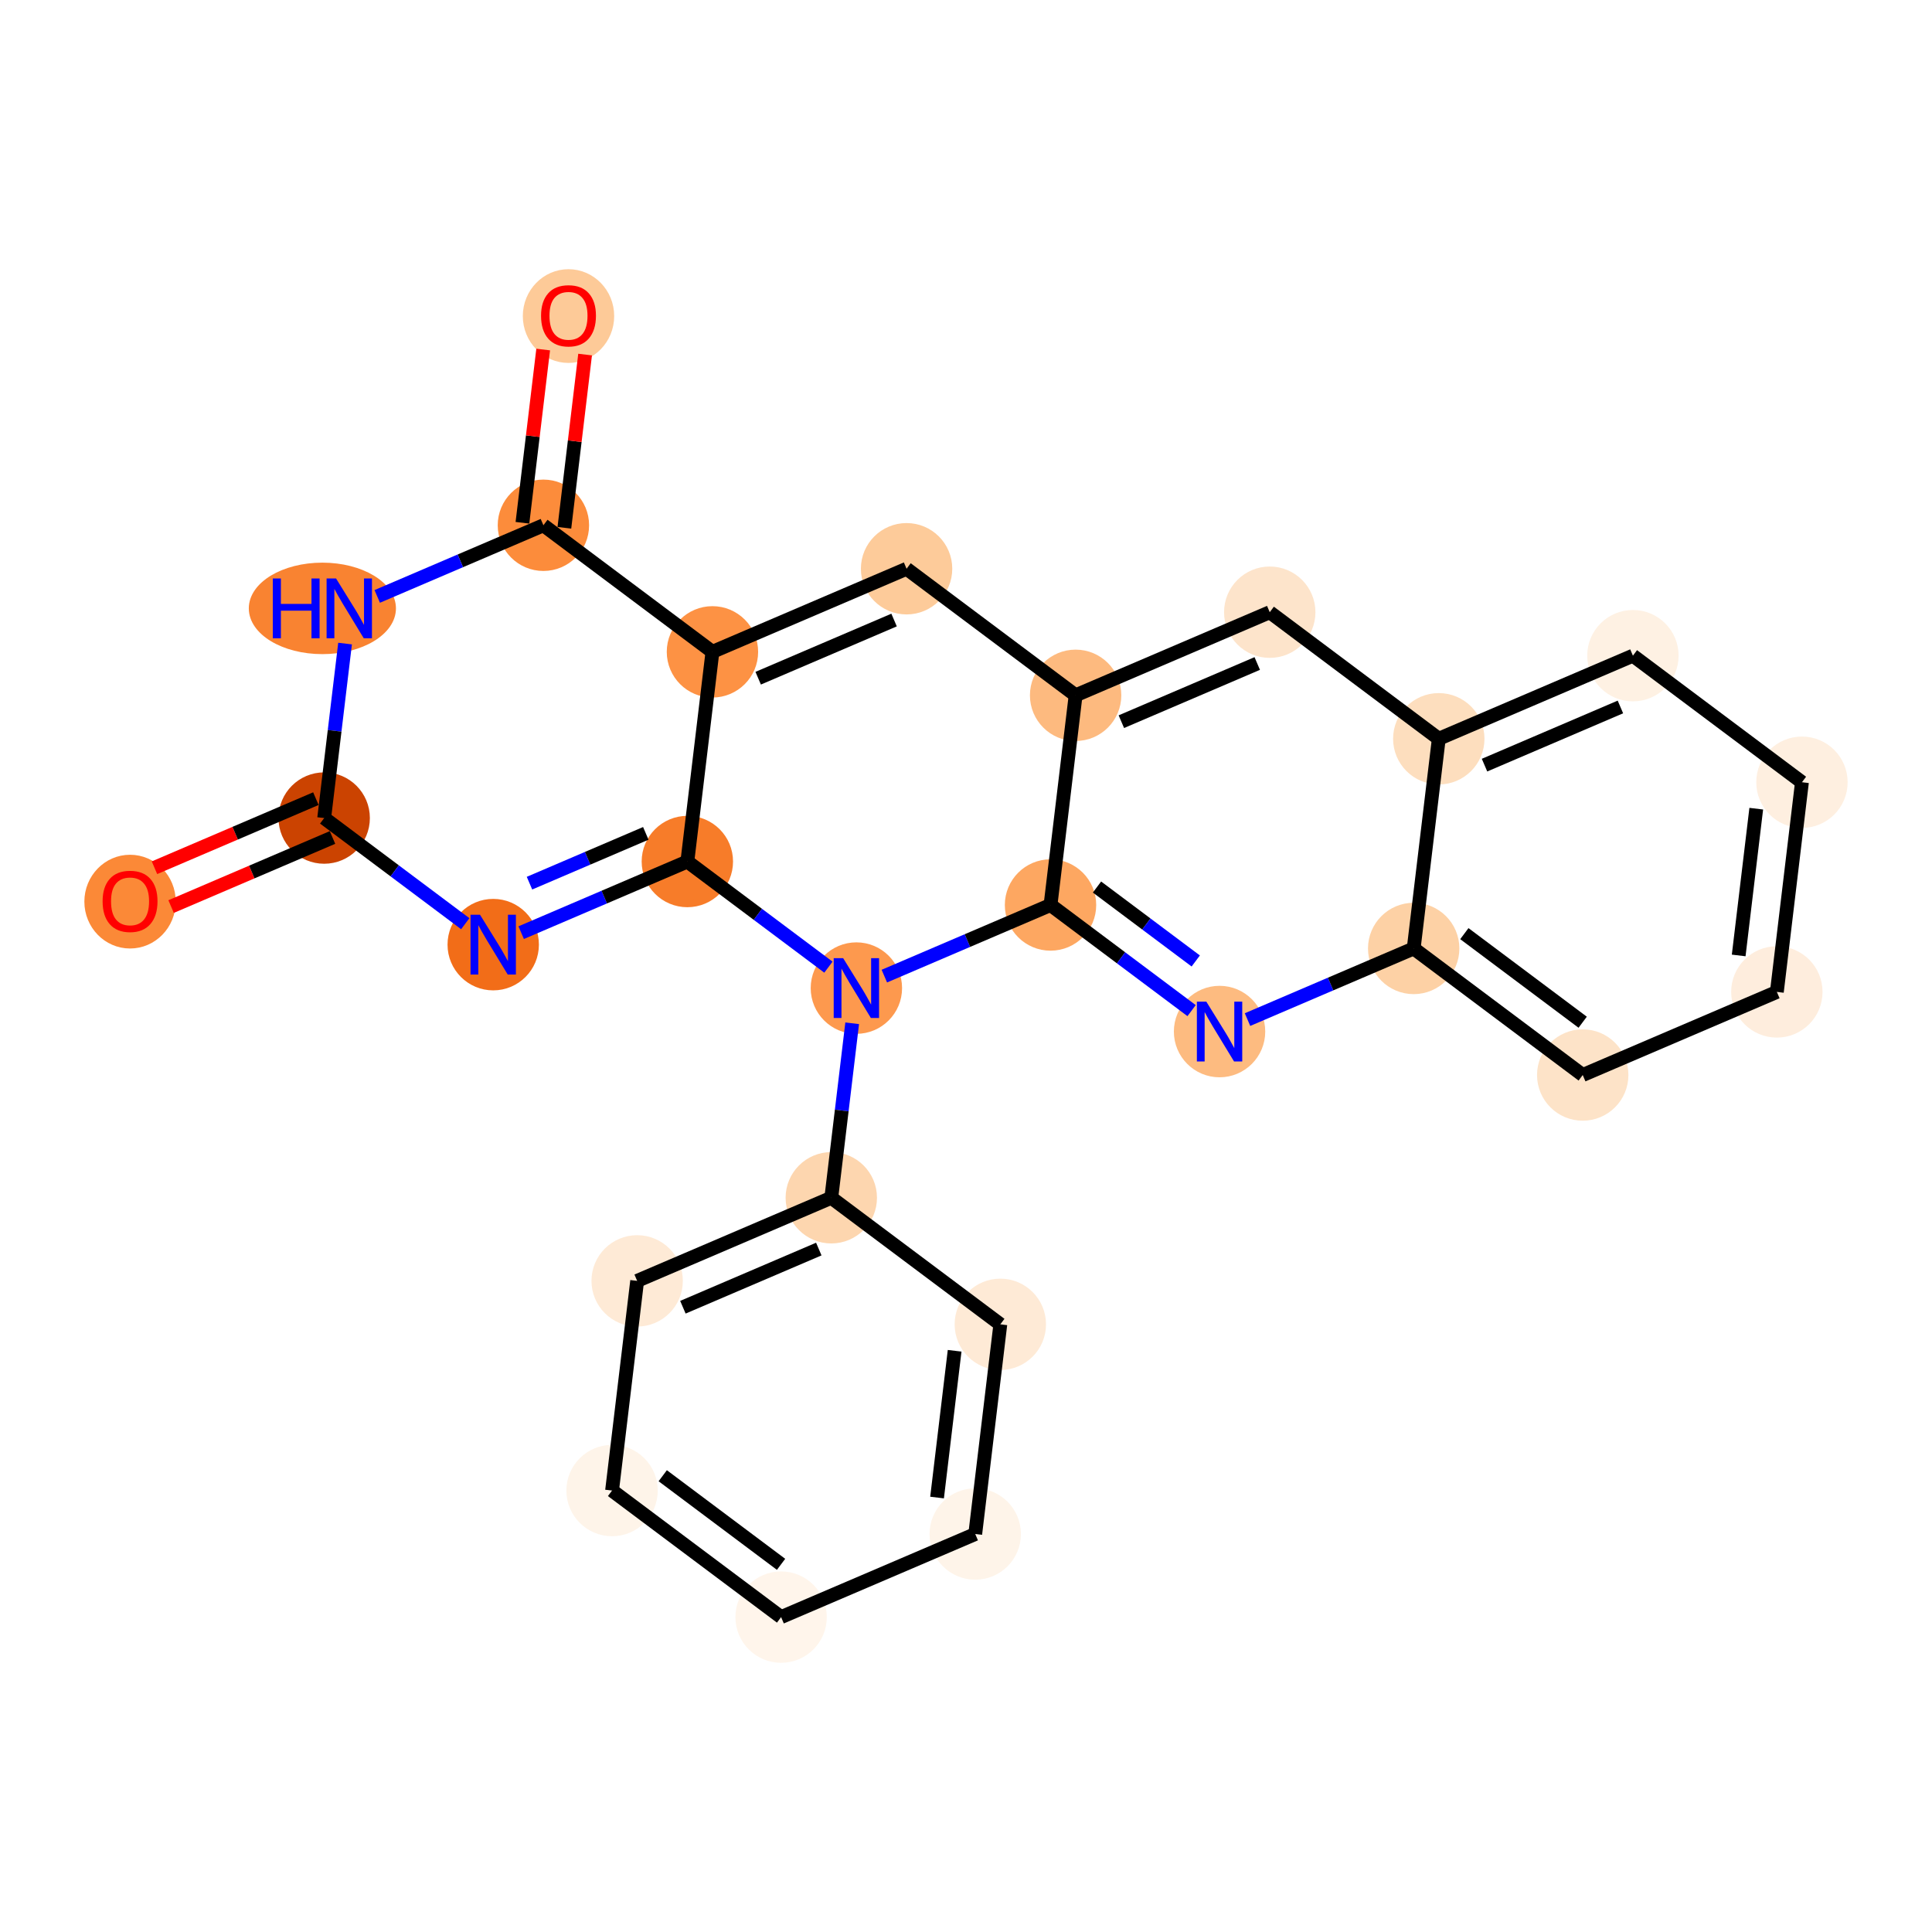 <?xml version='1.0' encoding='iso-8859-1'?>
<svg version='1.1' baseProfile='full'
              xmlns='http://www.w3.org/2000/svg'
                      xmlns:rdkit='http://www.rdkit.org/xml'
                      xmlns:xlink='http://www.w3.org/1999/xlink'
                  xml:space='preserve'
width='280px' height='280px' viewBox='0 0 280 280'>
<!-- END OF HEADER -->
<rect style='opacity:1.0;fill:#FFFFFF;stroke:none' width='280' height='280' x='0' y='0'> </rect>
<ellipse cx='18.848' cy='130.671' rx='6.121' ry='6.293'  style='fill:#FB8937;fill-rule:evenodd;stroke:#FB8937;stroke-width:1.0px;stroke-linecap:butt;stroke-linejoin:miter;stroke-opacity:1' />
<ellipse cx='46.983' cy='118.559' rx='6.121' ry='6.121'  style='fill:#CB4301;fill-rule:evenodd;stroke:#CB4301;stroke-width:1.0px;stroke-linecap:butt;stroke-linejoin:miter;stroke-opacity:1' />
<ellipse cx='71.481' cy='136.903' rx='6.121' ry='6.129'  style='fill:#F26D18;fill-rule:evenodd;stroke:#F26D18;stroke-width:1.0px;stroke-linecap:butt;stroke-linejoin:miter;stroke-opacity:1' />
<ellipse cx='99.616' cy='124.859' rx='6.121' ry='6.121'  style='fill:#F77C29;fill-rule:evenodd;stroke:#F77C29;stroke-width:1.0px;stroke-linecap:butt;stroke-linejoin:miter;stroke-opacity:1' />
<ellipse cx='124.114' cy='143.202' rx='6.121' ry='6.129'  style='fill:#FD994E;fill-rule:evenodd;stroke:#FD994E;stroke-width:1.0px;stroke-linecap:butt;stroke-linejoin:miter;stroke-opacity:1' />
<ellipse cx='120.477' cy='173.59' rx='6.121' ry='6.121'  style='fill:#FDD6AF;fill-rule:evenodd;stroke:#FDD6AF;stroke-width:1.0px;stroke-linecap:butt;stroke-linejoin:miter;stroke-opacity:1' />
<ellipse cx='92.342' cy='185.634' rx='6.121' ry='6.121'  style='fill:#FEEAD6;fill-rule:evenodd;stroke:#FEEAD6;stroke-width:1.0px;stroke-linecap:butt;stroke-linejoin:miter;stroke-opacity:1' />
<ellipse cx='88.705' cy='216.022' rx='6.121' ry='6.121'  style='fill:#FEF4E9;fill-rule:evenodd;stroke:#FEF4E9;stroke-width:1.0px;stroke-linecap:butt;stroke-linejoin:miter;stroke-opacity:1' />
<ellipse cx='113.203' cy='234.365' rx='6.121' ry='6.121'  style='fill:#FFF5EB;fill-rule:evenodd;stroke:#FFF5EB;stroke-width:1.0px;stroke-linecap:butt;stroke-linejoin:miter;stroke-opacity:1' />
<ellipse cx='141.338' cy='222.321' rx='6.121' ry='6.121'  style='fill:#FEF4E9;fill-rule:evenodd;stroke:#FEF4E9;stroke-width:1.0px;stroke-linecap:butt;stroke-linejoin:miter;stroke-opacity:1' />
<ellipse cx='144.975' cy='191.933' rx='6.121' ry='6.121'  style='fill:#FEEAD6;fill-rule:evenodd;stroke:#FEEAD6;stroke-width:1.0px;stroke-linecap:butt;stroke-linejoin:miter;stroke-opacity:1' />
<ellipse cx='152.249' cy='131.158' rx='6.121' ry='6.121'  style='fill:#FDA761;fill-rule:evenodd;stroke:#FDA761;stroke-width:1.0px;stroke-linecap:butt;stroke-linejoin:miter;stroke-opacity:1' />
<ellipse cx='176.747' cy='149.501' rx='6.121' ry='6.129'  style='fill:#FDBB80;fill-rule:evenodd;stroke:#FDBB80;stroke-width:1.0px;stroke-linecap:butt;stroke-linejoin:miter;stroke-opacity:1' />
<ellipse cx='204.882' cy='137.457' rx='6.121' ry='6.121'  style='fill:#FDD1A5;fill-rule:evenodd;stroke:#FDD1A5;stroke-width:1.0px;stroke-linecap:butt;stroke-linejoin:miter;stroke-opacity:1' />
<ellipse cx='229.38' cy='155.801' rx='6.121' ry='6.121'  style='fill:#FDE3C8;fill-rule:evenodd;stroke:#FDE3C8;stroke-width:1.0px;stroke-linecap:butt;stroke-linejoin:miter;stroke-opacity:1' />
<ellipse cx='257.515' cy='143.756' rx='6.121' ry='6.121'  style='fill:#FEEDDD;fill-rule:evenodd;stroke:#FEEDDD;stroke-width:1.0px;stroke-linecap:butt;stroke-linejoin:miter;stroke-opacity:1' />
<ellipse cx='261.152' cy='113.369' rx='6.121' ry='6.121'  style='fill:#FEEFE0;fill-rule:evenodd;stroke:#FEEFE0;stroke-width:1.0px;stroke-linecap:butt;stroke-linejoin:miter;stroke-opacity:1' />
<ellipse cx='236.654' cy='95.025' rx='6.121' ry='6.121'  style='fill:#FEF1E3;fill-rule:evenodd;stroke:#FEF1E3;stroke-width:1.0px;stroke-linecap:butt;stroke-linejoin:miter;stroke-opacity:1' />
<ellipse cx='208.519' cy='107.069' rx='6.121' ry='6.121'  style='fill:#FDDEBE;fill-rule:evenodd;stroke:#FDDEBE;stroke-width:1.0px;stroke-linecap:butt;stroke-linejoin:miter;stroke-opacity:1' />
<ellipse cx='184.021' cy='88.726' rx='6.121' ry='6.121'  style='fill:#FDE4CB;fill-rule:evenodd;stroke:#FDE4CB;stroke-width:1.0px;stroke-linecap:butt;stroke-linejoin:miter;stroke-opacity:1' />
<ellipse cx='155.886' cy='100.77' rx='6.121' ry='6.121'  style='fill:#FDBA7F;fill-rule:evenodd;stroke:#FDBA7F;stroke-width:1.0px;stroke-linecap:butt;stroke-linejoin:miter;stroke-opacity:1' />
<ellipse cx='131.388' cy='82.427' rx='6.121' ry='6.121'  style='fill:#FDCB9A;fill-rule:evenodd;stroke:#FDCB9A;stroke-width:1.0px;stroke-linecap:butt;stroke-linejoin:miter;stroke-opacity:1' />
<ellipse cx='103.253' cy='94.471' rx='6.121' ry='6.121'  style='fill:#FD9244;fill-rule:evenodd;stroke:#FD9244;stroke-width:1.0px;stroke-linecap:butt;stroke-linejoin:miter;stroke-opacity:1' />
<ellipse cx='78.755' cy='76.127' rx='6.121' ry='6.121'  style='fill:#FC8C3B;fill-rule:evenodd;stroke:#FC8C3B;stroke-width:1.0px;stroke-linecap:butt;stroke-linejoin:miter;stroke-opacity:1' />
<ellipse cx='82.392' cy='45.807' rx='6.121' ry='6.293'  style='fill:#FDCA98;fill-rule:evenodd;stroke:#FDCA98;stroke-width:1.0px;stroke-linecap:butt;stroke-linejoin:miter;stroke-opacity:1' />
<ellipse cx='46.721' cy='88.172' rx='10.162' ry='6.129'  style='fill:#F98331;fill-rule:evenodd;stroke:#F98331;stroke-width:1.0px;stroke-linecap:butt;stroke-linejoin:miter;stroke-opacity:1' />
<path class='bond-0 atom-0 atom-1' d='M 24.796,131.386 L 36.492,126.38' style='fill:none;fill-rule:evenodd;stroke:#FF0000;stroke-width:2.0px;stroke-linecap:butt;stroke-linejoin:miter;stroke-opacity:1' />
<path class='bond-0 atom-0 atom-1' d='M 36.492,126.38 L 48.188,121.373' style='fill:none;fill-rule:evenodd;stroke:#000000;stroke-width:2.0px;stroke-linecap:butt;stroke-linejoin:miter;stroke-opacity:1' />
<path class='bond-0 atom-0 atom-1' d='M 22.387,125.759 L 34.083,120.753' style='fill:none;fill-rule:evenodd;stroke:#FF0000;stroke-width:2.0px;stroke-linecap:butt;stroke-linejoin:miter;stroke-opacity:1' />
<path class='bond-0 atom-0 atom-1' d='M 34.083,120.753 L 45.779,115.746' style='fill:none;fill-rule:evenodd;stroke:#000000;stroke-width:2.0px;stroke-linecap:butt;stroke-linejoin:miter;stroke-opacity:1' />
<path class='bond-1 atom-1 atom-2' d='M 46.983,118.559 L 57.206,126.214' style='fill:none;fill-rule:evenodd;stroke:#000000;stroke-width:2.0px;stroke-linecap:butt;stroke-linejoin:miter;stroke-opacity:1' />
<path class='bond-1 atom-1 atom-2' d='M 57.206,126.214 L 67.429,133.869' style='fill:none;fill-rule:evenodd;stroke:#0000FF;stroke-width:2.0px;stroke-linecap:butt;stroke-linejoin:miter;stroke-opacity:1' />
<path class='bond-25 atom-25 atom-1' d='M 50.01,93.27 L 48.496,105.915' style='fill:none;fill-rule:evenodd;stroke:#0000FF;stroke-width:2.0px;stroke-linecap:butt;stroke-linejoin:miter;stroke-opacity:1' />
<path class='bond-25 atom-25 atom-1' d='M 48.496,105.915 L 46.983,118.559' style='fill:none;fill-rule:evenodd;stroke:#000000;stroke-width:2.0px;stroke-linecap:butt;stroke-linejoin:miter;stroke-opacity:1' />
<path class='bond-2 atom-2 atom-3' d='M 75.533,135.168 L 87.575,130.013' style='fill:none;fill-rule:evenodd;stroke:#0000FF;stroke-width:2.0px;stroke-linecap:butt;stroke-linejoin:miter;stroke-opacity:1' />
<path class='bond-2 atom-2 atom-3' d='M 87.575,130.013 L 99.616,124.859' style='fill:none;fill-rule:evenodd;stroke:#000000;stroke-width:2.0px;stroke-linecap:butt;stroke-linejoin:miter;stroke-opacity:1' />
<path class='bond-2 atom-2 atom-3' d='M 76.737,127.995 L 85.166,124.386' style='fill:none;fill-rule:evenodd;stroke:#0000FF;stroke-width:2.0px;stroke-linecap:butt;stroke-linejoin:miter;stroke-opacity:1' />
<path class='bond-2 atom-2 atom-3' d='M 85.166,124.386 L 93.595,120.778' style='fill:none;fill-rule:evenodd;stroke:#000000;stroke-width:2.0px;stroke-linecap:butt;stroke-linejoin:miter;stroke-opacity:1' />
<path class='bond-3 atom-3 atom-4' d='M 99.616,124.859 L 109.839,132.513' style='fill:none;fill-rule:evenodd;stroke:#000000;stroke-width:2.0px;stroke-linecap:butt;stroke-linejoin:miter;stroke-opacity:1' />
<path class='bond-3 atom-3 atom-4' d='M 109.839,132.513 L 120.062,140.168' style='fill:none;fill-rule:evenodd;stroke:#0000FF;stroke-width:2.0px;stroke-linecap:butt;stroke-linejoin:miter;stroke-opacity:1' />
<path class='bond-26 atom-22 atom-3' d='M 103.253,94.471 L 99.616,124.859' style='fill:none;fill-rule:evenodd;stroke:#000000;stroke-width:2.0px;stroke-linecap:butt;stroke-linejoin:miter;stroke-opacity:1' />
<path class='bond-4 atom-4 atom-5' d='M 123.504,148.301 L 121.991,160.945' style='fill:none;fill-rule:evenodd;stroke:#0000FF;stroke-width:2.0px;stroke-linecap:butt;stroke-linejoin:miter;stroke-opacity:1' />
<path class='bond-4 atom-4 atom-5' d='M 121.991,160.945 L 120.477,173.59' style='fill:none;fill-rule:evenodd;stroke:#000000;stroke-width:2.0px;stroke-linecap:butt;stroke-linejoin:miter;stroke-opacity:1' />
<path class='bond-10 atom-4 atom-11' d='M 128.166,141.467 L 140.208,136.313' style='fill:none;fill-rule:evenodd;stroke:#0000FF;stroke-width:2.0px;stroke-linecap:butt;stroke-linejoin:miter;stroke-opacity:1' />
<path class='bond-10 atom-4 atom-11' d='M 140.208,136.313 L 152.249,131.158' style='fill:none;fill-rule:evenodd;stroke:#000000;stroke-width:2.0px;stroke-linecap:butt;stroke-linejoin:miter;stroke-opacity:1' />
<path class='bond-5 atom-5 atom-6' d='M 120.477,173.59 L 92.342,185.634' style='fill:none;fill-rule:evenodd;stroke:#000000;stroke-width:2.0px;stroke-linecap:butt;stroke-linejoin:miter;stroke-opacity:1' />
<path class='bond-5 atom-5 atom-6' d='M 118.666,181.023 L 98.971,189.454' style='fill:none;fill-rule:evenodd;stroke:#000000;stroke-width:2.0px;stroke-linecap:butt;stroke-linejoin:miter;stroke-opacity:1' />
<path class='bond-27 atom-10 atom-5' d='M 144.975,191.933 L 120.477,173.59' style='fill:none;fill-rule:evenodd;stroke:#000000;stroke-width:2.0px;stroke-linecap:butt;stroke-linejoin:miter;stroke-opacity:1' />
<path class='bond-6 atom-6 atom-7' d='M 92.342,185.634 L 88.705,216.022' style='fill:none;fill-rule:evenodd;stroke:#000000;stroke-width:2.0px;stroke-linecap:butt;stroke-linejoin:miter;stroke-opacity:1' />
<path class='bond-7 atom-7 atom-8' d='M 88.705,216.022 L 113.203,234.365' style='fill:none;fill-rule:evenodd;stroke:#000000;stroke-width:2.0px;stroke-linecap:butt;stroke-linejoin:miter;stroke-opacity:1' />
<path class='bond-7 atom-7 atom-8' d='M 96.049,213.873 L 113.197,226.714' style='fill:none;fill-rule:evenodd;stroke:#000000;stroke-width:2.0px;stroke-linecap:butt;stroke-linejoin:miter;stroke-opacity:1' />
<path class='bond-8 atom-8 atom-9' d='M 113.203,234.365 L 141.338,222.321' style='fill:none;fill-rule:evenodd;stroke:#000000;stroke-width:2.0px;stroke-linecap:butt;stroke-linejoin:miter;stroke-opacity:1' />
<path class='bond-9 atom-9 atom-10' d='M 141.338,222.321 L 144.975,191.933' style='fill:none;fill-rule:evenodd;stroke:#000000;stroke-width:2.0px;stroke-linecap:butt;stroke-linejoin:miter;stroke-opacity:1' />
<path class='bond-9 atom-9 atom-10' d='M 135.806,217.035 L 138.352,195.764' style='fill:none;fill-rule:evenodd;stroke:#000000;stroke-width:2.0px;stroke-linecap:butt;stroke-linejoin:miter;stroke-opacity:1' />
<path class='bond-11 atom-11 atom-12' d='M 152.249,131.158 L 162.472,138.813' style='fill:none;fill-rule:evenodd;stroke:#000000;stroke-width:2.0px;stroke-linecap:butt;stroke-linejoin:miter;stroke-opacity:1' />
<path class='bond-11 atom-11 atom-12' d='M 162.472,138.813 L 172.695,146.467' style='fill:none;fill-rule:evenodd;stroke:#0000FF;stroke-width:2.0px;stroke-linecap:butt;stroke-linejoin:miter;stroke-opacity:1' />
<path class='bond-11 atom-11 atom-12' d='M 158.985,128.555 L 166.141,133.913' style='fill:none;fill-rule:evenodd;stroke:#000000;stroke-width:2.0px;stroke-linecap:butt;stroke-linejoin:miter;stroke-opacity:1' />
<path class='bond-11 atom-11 atom-12' d='M 166.141,133.913 L 173.297,139.271' style='fill:none;fill-rule:evenodd;stroke:#0000FF;stroke-width:2.0px;stroke-linecap:butt;stroke-linejoin:miter;stroke-opacity:1' />
<path class='bond-28 atom-20 atom-11' d='M 155.886,100.77 L 152.249,131.158' style='fill:none;fill-rule:evenodd;stroke:#000000;stroke-width:2.0px;stroke-linecap:butt;stroke-linejoin:miter;stroke-opacity:1' />
<path class='bond-12 atom-12 atom-13' d='M 180.799,147.767 L 192.841,142.612' style='fill:none;fill-rule:evenodd;stroke:#0000FF;stroke-width:2.0px;stroke-linecap:butt;stroke-linejoin:miter;stroke-opacity:1' />
<path class='bond-12 atom-12 atom-13' d='M 192.841,142.612 L 204.882,137.457' style='fill:none;fill-rule:evenodd;stroke:#000000;stroke-width:2.0px;stroke-linecap:butt;stroke-linejoin:miter;stroke-opacity:1' />
<path class='bond-13 atom-13 atom-14' d='M 204.882,137.457 L 229.38,155.801' style='fill:none;fill-rule:evenodd;stroke:#000000;stroke-width:2.0px;stroke-linecap:butt;stroke-linejoin:miter;stroke-opacity:1' />
<path class='bond-13 atom-13 atom-14' d='M 212.225,135.309 L 229.374,148.149' style='fill:none;fill-rule:evenodd;stroke:#000000;stroke-width:2.0px;stroke-linecap:butt;stroke-linejoin:miter;stroke-opacity:1' />
<path class='bond-29 atom-18 atom-13' d='M 208.519,107.069 L 204.882,137.457' style='fill:none;fill-rule:evenodd;stroke:#000000;stroke-width:2.0px;stroke-linecap:butt;stroke-linejoin:miter;stroke-opacity:1' />
<path class='bond-14 atom-14 atom-15' d='M 229.38,155.801 L 257.515,143.756' style='fill:none;fill-rule:evenodd;stroke:#000000;stroke-width:2.0px;stroke-linecap:butt;stroke-linejoin:miter;stroke-opacity:1' />
<path class='bond-15 atom-15 atom-16' d='M 257.515,143.756 L 261.152,113.369' style='fill:none;fill-rule:evenodd;stroke:#000000;stroke-width:2.0px;stroke-linecap:butt;stroke-linejoin:miter;stroke-opacity:1' />
<path class='bond-15 atom-15 atom-16' d='M 251.983,138.471 L 254.529,117.2' style='fill:none;fill-rule:evenodd;stroke:#000000;stroke-width:2.0px;stroke-linecap:butt;stroke-linejoin:miter;stroke-opacity:1' />
<path class='bond-16 atom-16 atom-17' d='M 261.152,113.369 L 236.654,95.025' style='fill:none;fill-rule:evenodd;stroke:#000000;stroke-width:2.0px;stroke-linecap:butt;stroke-linejoin:miter;stroke-opacity:1' />
<path class='bond-17 atom-17 atom-18' d='M 236.654,95.025 L 208.519,107.069' style='fill:none;fill-rule:evenodd;stroke:#000000;stroke-width:2.0px;stroke-linecap:butt;stroke-linejoin:miter;stroke-opacity:1' />
<path class='bond-17 atom-17 atom-18' d='M 234.842,102.459 L 215.148,110.89' style='fill:none;fill-rule:evenodd;stroke:#000000;stroke-width:2.0px;stroke-linecap:butt;stroke-linejoin:miter;stroke-opacity:1' />
<path class='bond-18 atom-18 atom-19' d='M 208.519,107.069 L 184.021,88.726' style='fill:none;fill-rule:evenodd;stroke:#000000;stroke-width:2.0px;stroke-linecap:butt;stroke-linejoin:miter;stroke-opacity:1' />
<path class='bond-19 atom-19 atom-20' d='M 184.021,88.726 L 155.886,100.77' style='fill:none;fill-rule:evenodd;stroke:#000000;stroke-width:2.0px;stroke-linecap:butt;stroke-linejoin:miter;stroke-opacity:1' />
<path class='bond-19 atom-19 atom-20' d='M 182.209,96.16 L 162.515,104.591' style='fill:none;fill-rule:evenodd;stroke:#000000;stroke-width:2.0px;stroke-linecap:butt;stroke-linejoin:miter;stroke-opacity:1' />
<path class='bond-20 atom-20 atom-21' d='M 155.886,100.77 L 131.388,82.427' style='fill:none;fill-rule:evenodd;stroke:#000000;stroke-width:2.0px;stroke-linecap:butt;stroke-linejoin:miter;stroke-opacity:1' />
<path class='bond-21 atom-21 atom-22' d='M 131.388,82.427 L 103.253,94.471' style='fill:none;fill-rule:evenodd;stroke:#000000;stroke-width:2.0px;stroke-linecap:butt;stroke-linejoin:miter;stroke-opacity:1' />
<path class='bond-21 atom-21 atom-22' d='M 129.576,89.86 L 109.882,98.291' style='fill:none;fill-rule:evenodd;stroke:#000000;stroke-width:2.0px;stroke-linecap:butt;stroke-linejoin:miter;stroke-opacity:1' />
<path class='bond-22 atom-22 atom-23' d='M 103.253,94.471 L 78.755,76.127' style='fill:none;fill-rule:evenodd;stroke:#000000;stroke-width:2.0px;stroke-linecap:butt;stroke-linejoin:miter;stroke-opacity:1' />
<path class='bond-23 atom-23 atom-24' d='M 81.794,76.491 L 83.296,63.938' style='fill:none;fill-rule:evenodd;stroke:#000000;stroke-width:2.0px;stroke-linecap:butt;stroke-linejoin:miter;stroke-opacity:1' />
<path class='bond-23 atom-23 atom-24' d='M 83.296,63.938 L 84.798,51.386' style='fill:none;fill-rule:evenodd;stroke:#FF0000;stroke-width:2.0px;stroke-linecap:butt;stroke-linejoin:miter;stroke-opacity:1' />
<path class='bond-23 atom-23 atom-24' d='M 75.716,75.764 L 77.219,63.211' style='fill:none;fill-rule:evenodd;stroke:#000000;stroke-width:2.0px;stroke-linecap:butt;stroke-linejoin:miter;stroke-opacity:1' />
<path class='bond-23 atom-23 atom-24' d='M 77.219,63.211 L 78.721,50.658' style='fill:none;fill-rule:evenodd;stroke:#FF0000;stroke-width:2.0px;stroke-linecap:butt;stroke-linejoin:miter;stroke-opacity:1' />
<path class='bond-24 atom-23 atom-25' d='M 78.755,76.127 L 66.713,81.282' style='fill:none;fill-rule:evenodd;stroke:#000000;stroke-width:2.0px;stroke-linecap:butt;stroke-linejoin:miter;stroke-opacity:1' />
<path class='bond-24 atom-23 atom-25' d='M 66.713,81.282 L 54.672,86.437' style='fill:none;fill-rule:evenodd;stroke:#0000FF;stroke-width:2.0px;stroke-linecap:butt;stroke-linejoin:miter;stroke-opacity:1' />
<path  class='atom-0' d='M 14.87 130.628
Q 14.87 128.547, 15.898 127.384
Q 16.926 126.221, 18.848 126.221
Q 20.77 126.221, 21.799 127.384
Q 22.827 128.547, 22.827 130.628
Q 22.827 132.734, 21.786 133.933
Q 20.746 135.121, 18.848 135.121
Q 16.939 135.121, 15.898 133.933
Q 14.87 132.746, 14.87 130.628
M 18.848 134.141
Q 20.17 134.141, 20.88 133.26
Q 21.603 132.366, 21.603 130.628
Q 21.603 128.926, 20.88 128.069
Q 20.17 127.2, 18.848 127.2
Q 17.526 127.2, 16.804 128.057
Q 16.094 128.914, 16.094 130.628
Q 16.094 132.379, 16.804 133.26
Q 17.526 134.141, 18.848 134.141
' fill='#FF0000'/>
<path  class='atom-2' d='M 69.565 132.569
L 72.405 137.16
Q 72.687 137.613, 73.14 138.433
Q 73.593 139.253, 73.617 139.302
L 73.617 132.569
L 74.768 132.569
L 74.768 141.236
L 73.581 141.236
L 70.532 136.217
Q 70.177 135.63, 69.798 134.956
Q 69.431 134.283, 69.32 134.075
L 69.32 141.236
L 68.194 141.236
L 68.194 132.569
L 69.565 132.569
' fill='#0000FF'/>
<path  class='atom-4' d='M 122.198 138.868
L 125.038 143.459
Q 125.32 143.912, 125.773 144.732
Q 126.226 145.552, 126.25 145.601
L 126.25 138.868
L 127.401 138.868
L 127.401 147.536
L 126.214 147.536
L 123.165 142.517
Q 122.81 141.929, 122.431 141.256
Q 122.064 140.582, 121.953 140.374
L 121.953 147.536
L 120.827 147.536
L 120.827 138.868
L 122.198 138.868
' fill='#0000FF'/>
<path  class='atom-12' d='M 174.831 145.168
L 177.671 149.758
Q 177.953 150.211, 178.406 151.032
Q 178.859 151.852, 178.883 151.901
L 178.883 145.168
L 180.034 145.168
L 180.034 153.835
L 178.847 153.835
L 175.798 148.816
Q 175.443 148.228, 175.064 147.555
Q 174.697 146.882, 174.586 146.673
L 174.586 153.835
L 173.46 153.835
L 173.46 145.168
L 174.831 145.168
' fill='#0000FF'/>
<path  class='atom-24' d='M 78.413 45.764
Q 78.413 43.683, 79.442 42.52
Q 80.47 41.357, 82.392 41.357
Q 84.314 41.357, 85.342 42.52
Q 86.37 43.683, 86.37 45.764
Q 86.37 47.87, 85.33 49.07
Q 84.289 50.257, 82.392 50.257
Q 80.482 50.257, 79.442 49.07
Q 78.413 47.882, 78.413 45.764
M 82.392 49.278
Q 83.714 49.278, 84.424 48.396
Q 85.146 47.503, 85.146 45.764
Q 85.146 44.063, 84.424 43.206
Q 83.714 42.337, 82.392 42.337
Q 81.07 42.337, 80.347 43.194
Q 79.637 44.05, 79.637 45.764
Q 79.637 47.515, 80.347 48.396
Q 81.07 49.278, 82.392 49.278
' fill='#FF0000'/>
<path  class='atom-25' d='M 39.535 83.838
L 40.71 83.838
L 40.71 87.523
L 45.142 87.523
L 45.142 83.838
L 46.317 83.838
L 46.317 92.505
L 45.142 92.505
L 45.142 88.502
L 40.71 88.502
L 40.71 92.505
L 39.535 92.505
L 39.535 83.838
' fill='#0000FF'/>
<path  class='atom-25' d='M 48.704 83.838
L 51.544 88.429
Q 51.826 88.882, 52.279 89.702
Q 52.732 90.522, 52.756 90.571
L 52.756 83.838
L 53.907 83.838
L 53.907 92.505
L 52.719 92.505
L 49.671 87.486
Q 49.316 86.898, 48.937 86.225
Q 48.569 85.552, 48.459 85.344
L 48.459 92.505
L 47.333 92.505
L 47.333 83.838
L 48.704 83.838
' fill='#0000FF'/>
</svg>
